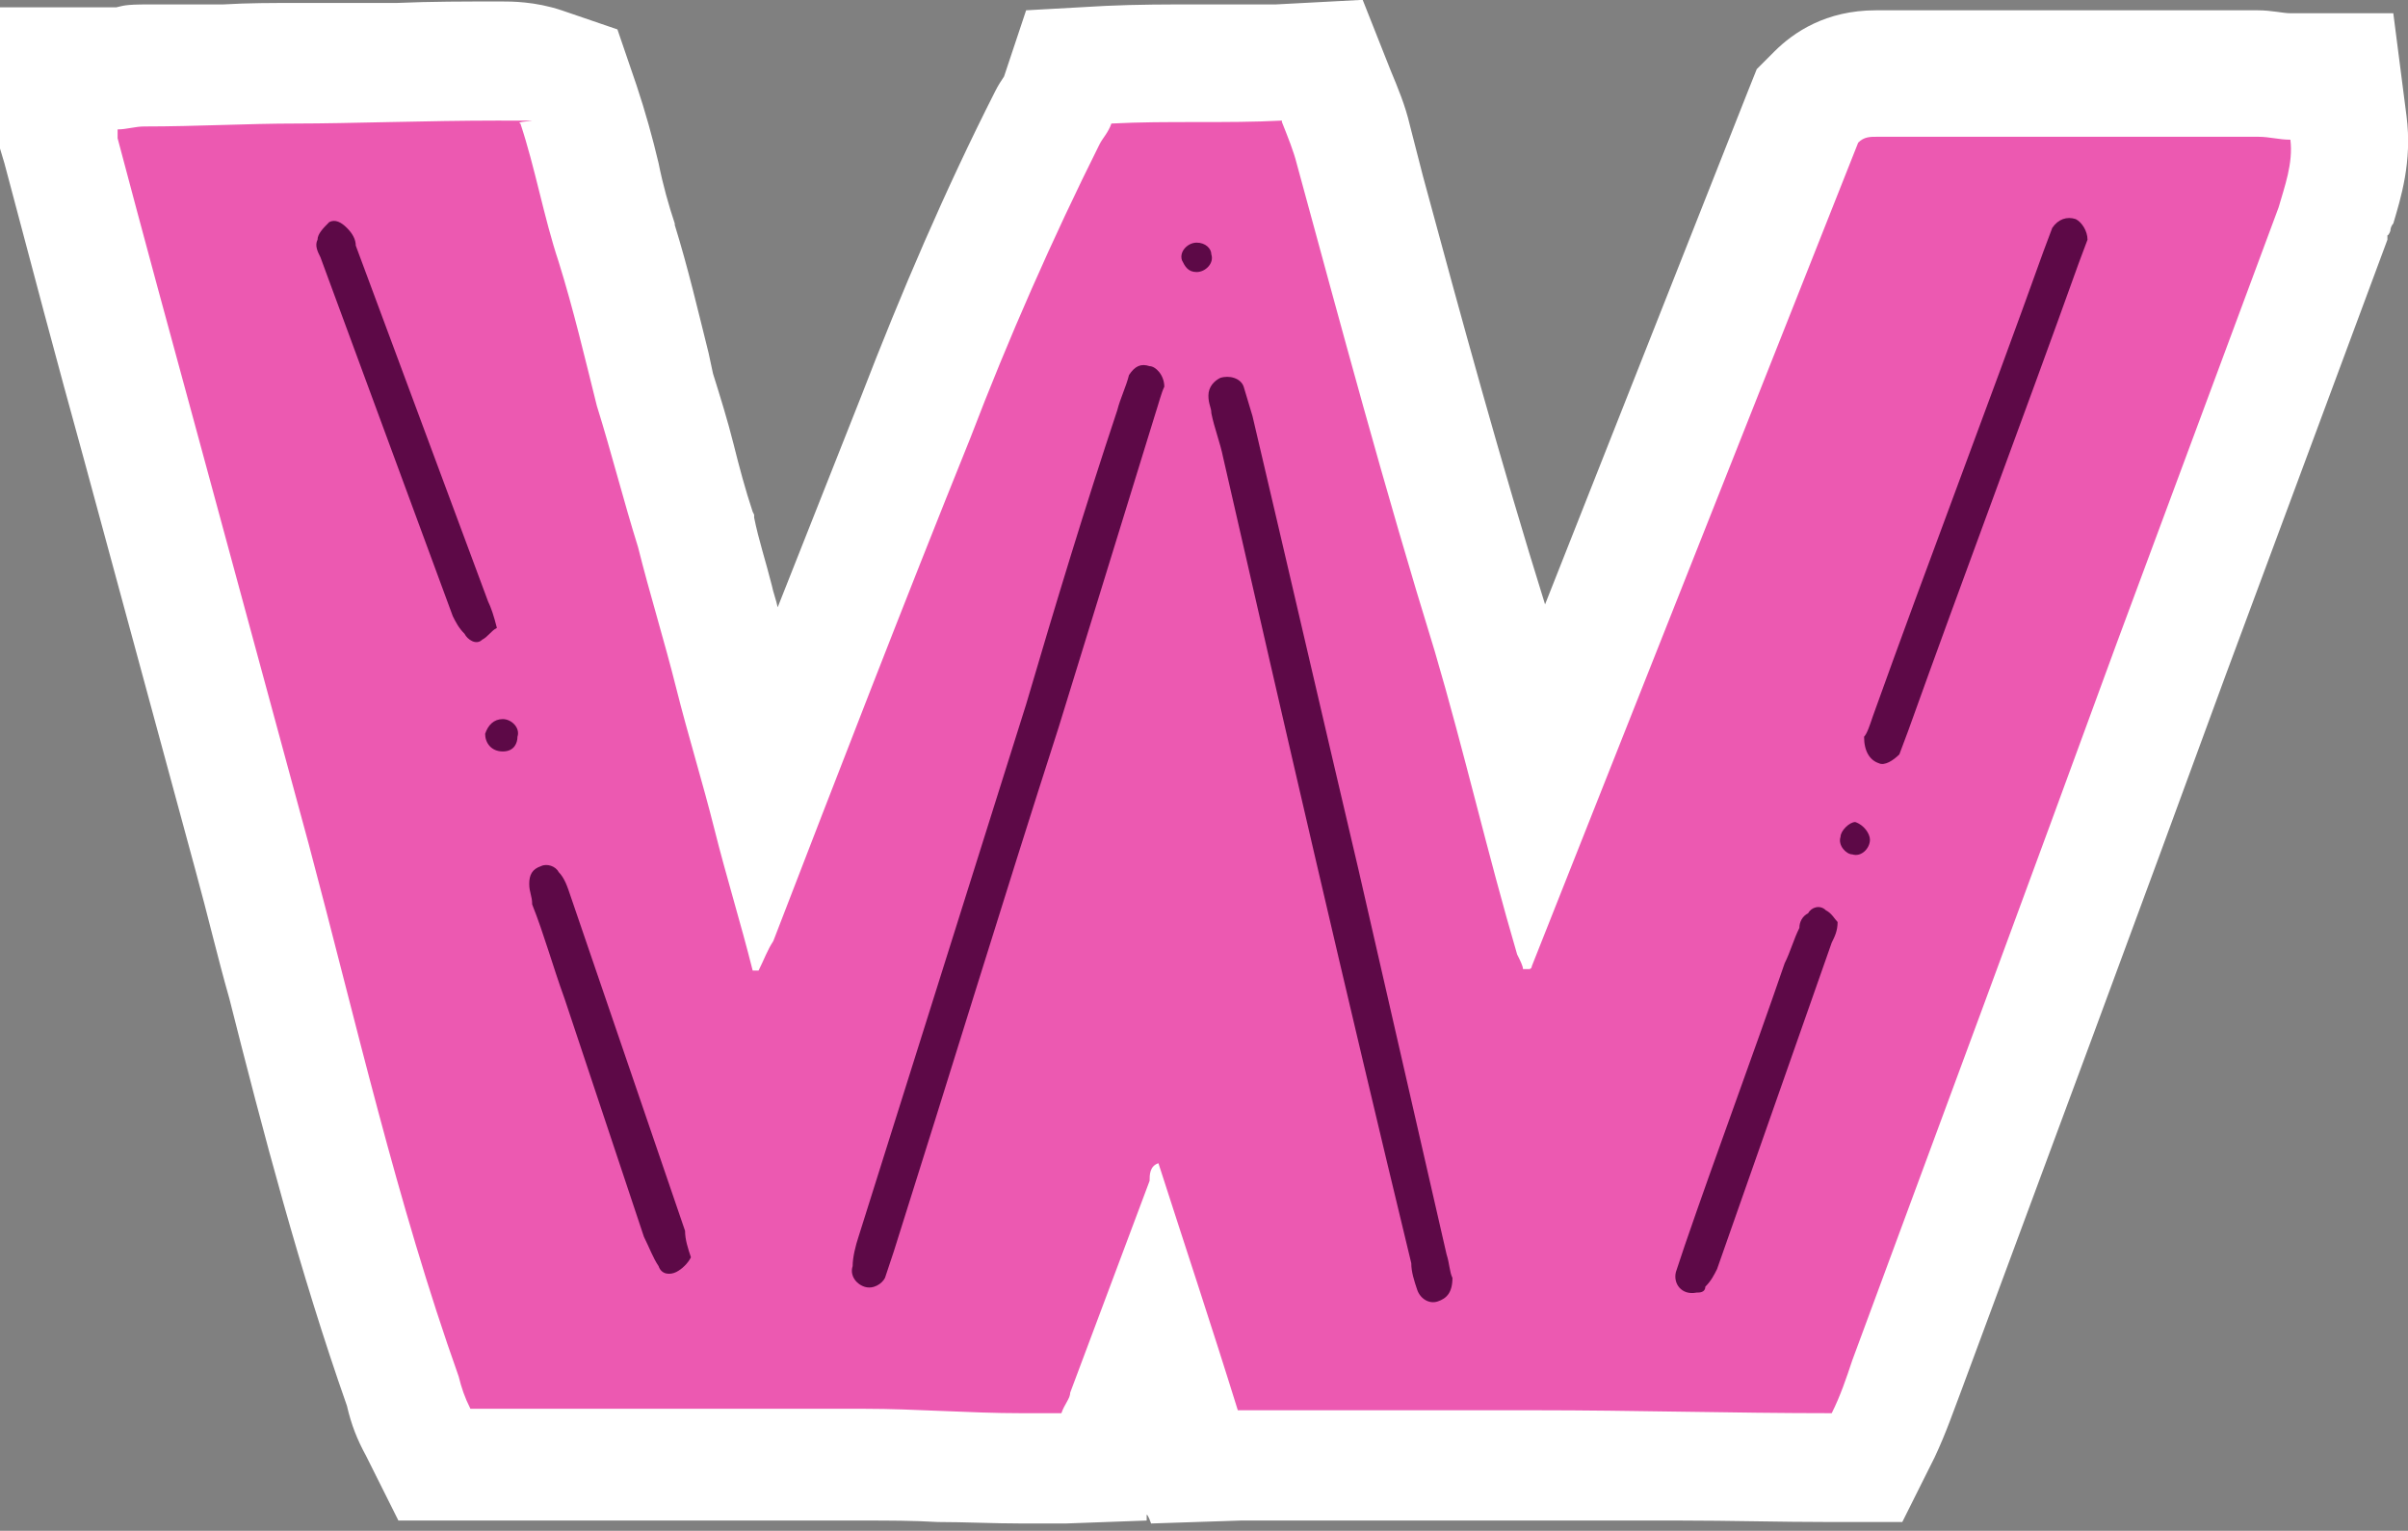 <?xml version="1.0" encoding="UTF-8"?>
<svg xmlns="http://www.w3.org/2000/svg" version="1.1" viewBox="0 0 163.8 104.1">
  <rect x="0" y="0" width="163.8" height="104.1" fill="#808080" stroke="none"/>
  <defs>
    <style>
      .cls-1 {
        fill: #ec59b1;
      }

      .cls-1, .cls-2, .cls-3 {
        stroke-width: 0px;
      }

      .cls-2 {
        fill: #fff;
      }

      .cls-3 {
        fill: #5d0947;
      }
    </style>
  </defs>
  <g id="Layer_1" data-name="Layer 1">
    <g>
      <path class="cls-1" d="M69.5,100.1c-1.9,0-3.7,0-5.6-.1-1.8,0-3.5-.1-5.2-.1h-29.3l-1.1-2.2c-.5-1.1-.8-1.9-1.1-2.8-3.2-9-5.6-18.4-7.9-27.5-.8-3-1.5-5.9-2.3-8.8l-7.7-28.2c-1.8-6.4-3.6-13.1-5.3-19.8v-.5c-.1,0-.1-5.1-.1-5.1h4s.1,0,.2,0c.4,0,.9-.2,1.6-.2,1.8,0,3.5,0,5.2-.1,1.7,0,3.4,0,5.2,0s4.3,0,6.6,0c2.3,0,4.7-.1,7-.1s1.6,0,2.9.4l1.9.6.6,1.9c.5,1.6,1,3.3,1.4,5,.4,1.6.8,3.1,1.2,4.4.9,2.9,1.6,5.7,2.3,8.5l.4,1.5c.5,1.6,1,3.2,1.4,4.8.4,1.5.9,3.1,1.4,4.7h0c0,.1,0,.2,0,.2.4,1.5.8,3.1,1.3,4.7.5,1.6.9,3.3,1.3,4.9.4,1.5.8,3.1,1.3,4.7.3,1.2.7,2.4,1,3.6,3.3-8.5,6.7-17.2,10.2-25.8,2.6-6.8,5.6-13.7,8.9-20.3.2-.4.4-.7.6-.9,0,0,0,0,0-.1l.8-2.4h2.7c2-.2,4-.2,6-.2s3.8,0,5.6,0l2.9-.2,1.1,2.7c.4,1.1.9,2.3,1.2,3.3l.9,3.5c2.6,9.7,5.4,19.8,8.4,29.5,1,3.5,2,7,2.8,10.5,0,.2.1.4.2.7L123,7.4l.6-.6c1.1-1.1,2.4-1.6,4.1-1.6s.4,0,.7,0c0,0,.2,0,.3,0h25c.7,0,1.3,0,1.7.1.2,0,.4,0,.5,0h3.5l.4,3.5c.3,2.2-.3,4.2-.8,5.6l-.2.7-11.1,29.7c-6,16.4-12.1,32.8-18,48.7-.4,1.2-.9,2.6-1.6,4.1l-1.1,2.2h-2.5c-3.4,0-6.9,0-10.2-.1-3.3,0-6.7,0-10,0s-4.6,0-6.8,0c-2.2,0-4.4,0-6.6,0s-4.6,0-6.6,0h-3c0,0-.9-2.8-.9-2.8-.6-2.1-1.3-4.1-1.9-6.1l-1.8,4.7c-.2.7-.5,1.3-.7,1.6h0c0,.1-.8,2.6-.8,2.6h-2.7c-.9.2-1.9.2-2.8.2Z"/>
      <path class="cls-2" d="M87.2,8.3c.4,1,.8,2,1,2.8,3,11,6,22.2,9.4,33.2,2,6.8,3.6,13.8,5.6,20.6.2.4.4.8.4,1h.4c.2,0,.2-.2.2-.2l22.2-56c.4-.4.8-.4,1.3-.4s.6,0,.9,0h25c.8,0,1.4.2,2.2.2.2,1.6-.4,3.2-.8,4.6l-11,29.6c-6,16.4-12,32.6-18,48.8-.4,1.2-.8,2.4-1.4,3.6-6.8,0-13.4-.2-20.2-.2s-9,0-13.5,0c-2.2,0-4.5,0-6.7,0-1.8-5.8-3.6-11.2-5.4-16.8-.6.2-.6.8-.6,1.2l-5.4,14.4c0,.4-.4.8-.6,1.4-.9,0-1.8,0-2.7,0-3.6,0-7.2-.3-10.7-.3h-26.8c-.4-.8-.6-1.4-.8-2.2-4.2-11.8-7-24.2-10.2-36.2l-7.6-28c-1.8-6.6-3.6-13.2-5.4-20v-.6c.6,0,1.2-.2,1.8-.2,3.6,0,7-.2,10.4-.2s9-.2,13.6-.2,1,0,1.6.2c1,3,1.6,6.4,2.6,9.4,1,3.2,1.8,6.6,2.6,9.8,1,3.2,1.8,6.4,2.8,9.6.8,3.2,1.8,6.4,2.6,9.6.8,3.2,1.8,6.4,2.6,9.6.8,3.2,1.8,6.4,2.6,9.6h.4c.4-.8.6-1.4,1-2,4.4-11.4,8.8-22.8,13.4-34.2,2.6-6.8,5.6-13.6,8.8-20,.2-.4.6-.8.8-1.4,3.8-.2,7.8,0,11.6-.2M92.5,0l-5.7.3c-1.7,0-3.5,0-5.4,0s-4.1,0-6.2.1l-5.4.3-1.5,4.5c-.2.3-.4.6-.6,1-3.4,6.7-6.4,13.7-9.1,20.7-1.9,4.8-3.8,9.6-5.7,14.4-.1-.5-.3-1-.4-1.5-.4-1.6-.9-3.1-1.2-4.6v-.2c0,0-.1-.2-.1-.2-.5-1.5-.9-3-1.3-4.6-.4-1.6-.9-3.2-1.4-4.8l-.3-1.4c-.7-2.8-1.4-5.8-2.3-8.7h0c0,0,0-.1,0-.1-.4-1.2-.8-2.6-1.1-4.1-.4-1.7-.9-3.5-1.5-5.3l-1.3-3.8-3.8-1.3c-1.8-.6-3.4-.6-4.1-.6-2.4,0-4.8,0-7.1.1-2.3,0-4.4,0-6.5,0s-3.6,0-5.3.1c-1.7,0-3.4,0-5.1,0s-1.7.1-2.2.2H0v9.6l.3,1c1.8,6.8,3.6,13.6,5.4,20.1l7.6,28c.8,2.9,1.5,5.9,2.3,8.7,2.3,9.1,4.8,18.6,8,27.7.3,1.3.7,2.3,1.3,3.4l2.2,4.4h31.7c1.6,0,3.3,0,5,.1,1.8,0,3.8.1,5.7.1s2.1,0,3,0l5.5-.2v-.4c.1,0,.3.6.3.6l6.1-.2c2,0,4.1,0,6.5,0s4.4,0,6.6,0c2.2,0,4.5,0,6.8,0,3.3,0,6.7,0,10,0,3.3,0,6.8.1,10.2.1h4.9l2.2-4.4c.8-1.7,1.3-3.2,1.8-4.5,5.9-15.9,12-32.3,18-48.7l11-29.6v-.3c.1,0,.2-.3.2-.3,0-.2.1-.4.2-.5.5-1.7,1.3-4.2.9-7.3l-.9-7h-6.9s0,0-.1,0c-.5,0-1.3-.2-2.2-.2h-25.1c-.3,0-.6,0-.9,0-3.4,0-5.6,1.5-6.9,2.8l-1.2,1.2-.6,1.5-13.8,34.9c-3-9.6-5.7-19.5-8.3-29.1l-.9-3.5c-.3-1.3-.8-2.5-1.3-3.7l-2.1-5.3h0Z"/>
    </g>
  </g>
  <g id="Layer_2" data-name="Layer 2">
    <path class="cls-3" d="M142,16.3c0-.6-.4-1.2-.8-1.4-.6-.2-1.2,0-1.6.6l-.6,1.6c-3.8,10.6-7.8,21-11.6,31.6-.2.6-.4,1.2-.6,1.4,0,1,.4,1.6,1,1.8.4.2,1-.2,1.4-.6l.6-1.6c3.8-10.6,7.8-21.2,11.6-31.8l.6-1.6Z"/>
    <path class="cls-3" d="M31.6,43.1c.2.4.8.8,1.2.4.4-.2.6-.6,1-.8-.2-.8-.4-1.4-.6-1.8l-9-24.2c0-.4-.2-.8-.6-1.2-.4-.4-.8-.6-1.2-.4-.4.4-.8.8-.8,1.2-.2.4,0,.8.2,1.2l9,24.4c.2.4.4.8.8,1.2Z"/>
    <path class="cls-3" d="M81.4,18.5c.6,0,1.2-.6,1-1.2,0-.4-.4-.8-1-.8s-1.2.6-1,1.2c.2.4.4.8,1,.8Z"/>
    <path class="cls-3" d="M78.6,28.1c.2-.6.4-1.4.6-1.8,0-.8-.6-1.4-1-1.4-.6-.2-1,0-1.4.6-.2.8-.6,1.6-.8,2.4-2.2,6.6-4.2,13.2-6.2,20l-11.4,36.2c-.2.6-.4,1.4-.4,2-.2.6.2,1.2.8,1.4.6.2,1.2-.2,1.4-.6l.6-1.8c3.8-12,7.4-23.8,11.2-35.6l6.6-21.4Z"/>
    <path class="cls-3" d="M97.8,88.5c.6-.2,1-.6,1-1.6-.2-.4-.2-1-.4-1.6l-6-26.2c-2.4-10.2-4.8-20.6-7.2-30.8l-.6-2c-.2-.6-1-.8-1.6-.6-.4.2-.8.6-.8,1.2s.2.8.2,1.2c.2,1,.6,2,.8,3,4.2,18.4,8.4,36.6,12.8,54.8,0,.6.2,1.2.4,1.8.2.6.8,1,1.4.8Z"/>
    <path class="cls-3" d="M35.2,50.1c.2-.6-.4-1.2-1-1.2s-1,.4-1.2,1c0,.6.4,1.2,1.2,1.2s1-.6,1-1Z"/>
    <path class="cls-3" d="M127.2,57.1c0-.4-.4-1-1-1.2-.4,0-1,.6-1,1-.2.6.4,1.2.8,1.2.6.2,1.2-.4,1.2-1Z"/>
    <path class="cls-3" d="M46,86.5c.4-.2.8-.6,1-1-.2-.6-.4-1.2-.4-1.8l-7.8-22.8c-.2-.6-.4-1.2-.8-1.6-.2-.4-.8-.6-1.2-.4-.6.2-.8.6-.8,1.2s.2.8.2,1.4c.8,2,1.4,4.2,2.2,6.4l5.4,16.2c.4.8.6,1.4,1,2,.2.6.8.6,1.2.4Z"/>
    <path class="cls-3" d="M124.6,64.1c.2-.4.4-.8.4-1.4-.2-.2-.4-.6-.8-.8-.4-.4-1-.2-1.2.2-.4.2-.6.6-.6,1-.4.8-.6,1.6-1,2.4-2.2,6.4-4.6,12.8-6.8,19.2l-.6,1.8c-.2.8.4,1.6,1.4,1.4.2,0,.6,0,.6-.4.4-.4.6-.8.8-1.2l7.8-22.2Z"/>
  </g>
</svg>